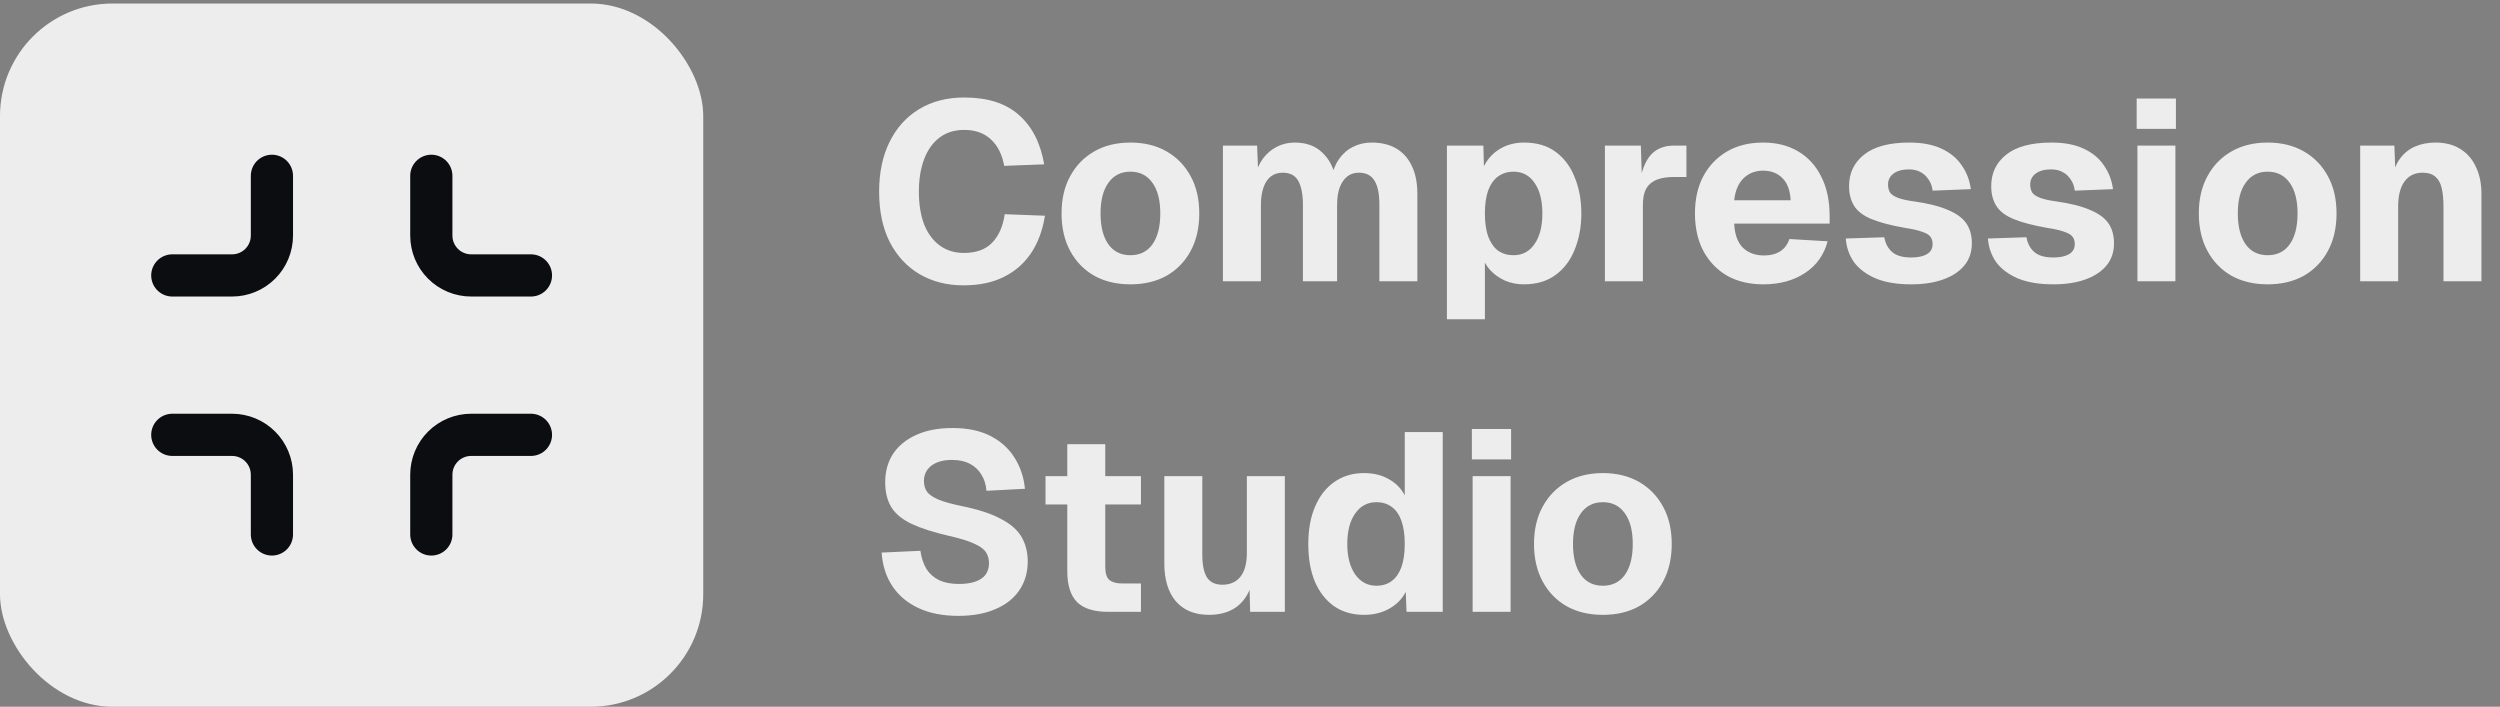 <svg width="711" height="201" viewBox="0 0 711 201" fill="none" xmlns="http://www.w3.org/2000/svg">
<rect x="0" y="0" width="711" height="201" fill="#808080" stroke="none"/>
<rect y="1" width="200" height="200" rx="32" fill="#EDEDED"/>
<path d="M77.333 50V67C77.333 70.006 76.139 72.888 74.014 75.014C71.888 77.139 69.006 78.333 66 78.333H49" stroke="#0C0D10" stroke-width="12" stroke-linecap="round" stroke-linejoin="round"/>
<path d="M151 78.333H134C130.994 78.333 128.112 77.139 125.986 75.014C123.861 72.888 122.667 70.006 122.667 67V50" stroke="#0C0D10" stroke-width="12" stroke-linecap="round" stroke-linejoin="round"/>
<path d="M49 123.667H66C69.006 123.667 71.888 124.861 74.014 126.986C76.139 129.112 77.333 131.994 77.333 135V152" stroke="#0C0D10" stroke-width="12" stroke-linecap="round" stroke-linejoin="round"/>
<path d="M122.667 152V135C122.667 131.994 123.861 129.112 125.986 126.986C128.112 124.861 130.994 123.667 134 123.667H151" stroke="#0C0D10" stroke-width="12" stroke-linecap="round" stroke-linejoin="round"/>
<path d="M274 81.152C269.344 81.152 265.192 80.096 261.544 77.984C257.944 75.872 255.112 72.824 253.048 68.84C251.032 64.856 250.024 60.08 250.024 54.512C250.024 49.088 251.008 44.384 252.976 40.4C254.944 36.368 257.752 33.248 261.4 31.04C265.048 28.832 269.32 27.728 274.216 27.728C280.888 27.728 286.072 29.384 289.768 32.696C293.512 35.96 295.912 40.64 296.968 46.736L285.592 47.168C285.016 43.952 283.768 41.456 281.848 39.68C279.928 37.856 277.384 36.944 274.216 36.944C271.48 36.944 269.152 37.664 267.232 39.104C265.312 40.544 263.848 42.584 262.84 45.224C261.832 47.864 261.328 50.96 261.328 54.512C261.328 58.112 261.832 61.232 262.84 63.872C263.896 66.464 265.384 68.456 267.304 69.848C269.224 71.24 271.504 71.936 274.144 71.936C277.6 71.936 280.264 70.976 282.136 69.056C284.056 67.088 285.256 64.376 285.736 60.92L297.184 61.352C296.512 65.528 295.192 69.08 293.224 72.008C291.256 74.936 288.664 77.192 285.448 78.776C282.28 80.36 278.464 81.152 274 81.152ZM321.49 80.864C317.554 80.864 314.122 80.048 311.194 78.416C308.266 76.736 305.986 74.384 304.354 71.36C302.722 68.336 301.906 64.784 301.906 60.704C301.906 56.624 302.722 53.096 304.354 50.12C305.986 47.096 308.266 44.744 311.194 43.064C314.122 41.384 317.554 40.544 321.49 40.544C325.426 40.544 328.858 41.384 331.786 43.064C334.714 44.744 336.994 47.096 338.626 50.12C340.258 53.096 341.074 56.624 341.074 60.704C341.074 64.784 340.258 68.336 338.626 71.36C336.994 74.384 334.714 76.736 331.786 78.416C328.858 80.048 325.426 80.864 321.49 80.864ZM321.49 72.584C324.178 72.584 326.266 71.552 327.754 69.488C329.242 67.376 329.986 64.448 329.986 60.704C329.986 56.96 329.242 54.056 327.754 51.992C326.266 49.88 324.178 48.824 321.49 48.824C318.802 48.824 316.714 49.88 315.226 51.992C313.738 54.056 312.994 56.96 312.994 60.704C312.994 64.448 313.738 67.376 315.226 69.488C316.714 71.552 318.802 72.584 321.49 72.584ZM347.799 80V41.408H357.519L357.879 50.696L356.871 50.264C357.399 48.2 358.191 46.448 359.247 45.008C360.351 43.568 361.671 42.464 363.207 41.696C364.743 40.928 366.423 40.544 368.247 40.544C371.463 40.544 374.055 41.48 376.023 43.352C378.039 45.224 379.335 47.744 379.911 50.912L378.543 50.984C378.975 48.728 379.719 46.832 380.775 45.296C381.879 43.712 383.223 42.536 384.807 41.768C386.391 40.952 388.167 40.544 390.135 40.544C392.823 40.544 395.127 41.096 397.047 42.2C398.967 43.304 400.455 44.96 401.511 47.168C402.567 49.328 403.095 51.992 403.095 55.16V80H392.295V58.184C392.295 55.16 391.839 52.904 390.927 51.416C390.015 49.88 388.527 49.112 386.463 49.112C385.167 49.112 384.063 49.472 383.151 50.192C382.239 50.912 381.519 51.968 380.991 53.36C380.511 54.704 380.271 56.36 380.271 58.328V80H370.551V58.328C370.551 55.352 370.119 53.072 369.255 51.488C368.391 49.904 366.903 49.112 364.791 49.112C363.495 49.112 362.367 49.472 361.407 50.192C360.495 50.912 359.799 51.968 359.319 53.36C358.839 54.752 358.599 56.408 358.599 58.328V80H347.799ZM411.502 90.8V41.408H421.87L422.086 49.544L421.222 49.184C422.182 46.4 423.742 44.264 425.902 42.776C428.062 41.288 430.582 40.544 433.462 40.544C437.062 40.544 440.062 41.432 442.462 43.208C444.862 44.984 446.662 47.408 447.862 50.48C449.11 53.504 449.734 56.912 449.734 60.704C449.734 64.448 449.11 67.856 447.862 70.928C446.662 74 444.838 76.424 442.39 78.2C439.99 79.976 436.99 80.864 433.39 80.864C431.518 80.864 429.766 80.528 428.134 79.856C426.502 79.136 425.086 78.152 423.886 76.904C422.734 75.656 421.894 74.168 421.366 72.44L422.302 71.864V90.8H411.502ZM430.438 72.584C432.982 72.584 434.974 71.528 436.414 69.416C437.902 67.304 438.646 64.4 438.646 60.704C438.646 57.008 437.902 54.104 436.414 51.992C434.974 49.88 432.982 48.824 430.438 48.824C428.758 48.824 427.294 49.28 426.046 50.192C424.846 51.056 423.91 52.376 423.238 54.152C422.614 55.928 422.302 58.112 422.302 60.704C422.302 63.296 422.614 65.48 423.238 67.256C423.91 69.032 424.846 70.376 426.046 71.288C427.294 72.152 428.758 72.584 430.438 72.584ZM456.432 80V41.408H466.656L467.016 52.64L466.224 52.424C466.848 48.536 467.952 45.728 469.536 44C471.12 42.272 473.304 41.408 476.088 41.408H479.616V50.336H476.088C474.072 50.336 472.416 50.6 471.12 51.128C469.824 51.656 468.84 52.496 468.168 53.648C467.544 54.8 467.232 56.36 467.232 58.328V80H456.432ZM501.487 80.864C497.551 80.864 494.119 80.048 491.191 78.416C488.311 76.736 486.055 74.384 484.423 71.36C482.839 68.336 482.047 64.784 482.047 60.704C482.047 56.624 482.839 53.096 484.423 50.12C486.055 47.096 488.311 44.744 491.191 43.064C494.071 41.384 497.479 40.544 501.415 40.544C505.255 40.544 508.591 41.384 511.423 43.064C514.255 44.744 516.439 47.144 517.975 50.264C519.559 53.384 520.351 57.104 520.351 61.424V63.584H493.207C493.351 66.656 494.167 68.936 495.655 70.424C497.191 71.912 499.207 72.656 501.703 72.656C503.527 72.656 505.039 72.272 506.239 71.504C507.487 70.736 508.375 69.56 508.903 67.976L519.775 68.624C518.767 72.464 516.631 75.464 513.367 77.624C510.103 79.784 506.143 80.864 501.487 80.864ZM493.207 56.96H509.263C509.119 54.128 508.327 52.016 506.887 50.624C505.495 49.232 503.671 48.536 501.415 48.536C499.159 48.536 497.287 49.28 495.799 50.768C494.359 52.208 493.495 54.272 493.207 56.96ZM543.513 80.864C539.529 80.864 536.193 80.312 533.505 79.208C530.817 78.056 528.753 76.52 527.313 74.6C525.921 72.632 525.129 70.376 524.937 67.832L535.881 67.472C536.217 69.296 536.985 70.712 538.185 71.72C539.385 72.728 541.161 73.232 543.513 73.232C545.433 73.232 546.921 72.92 547.977 72.296C549.081 71.672 549.633 70.712 549.633 69.416C549.633 68.6 549.441 67.928 549.057 67.4C548.673 66.824 547.905 66.344 546.753 65.96C545.649 65.528 543.993 65.144 541.785 64.808C537.705 64.088 534.513 63.248 532.209 62.288C529.905 61.328 528.273 60.08 527.313 58.544C526.353 57.008 525.873 55.136 525.873 52.928C525.873 49.232 527.289 46.256 530.121 44C533.001 41.696 537.297 40.544 543.009 40.544C546.657 40.544 549.705 41.12 552.153 42.272C554.649 43.424 556.569 45.008 557.913 47.024C559.305 48.992 560.169 51.248 560.505 53.792L549.633 54.224C549.489 52.976 549.105 51.92 548.481 51.056C547.905 50.144 547.161 49.448 546.249 48.968C545.337 48.44 544.233 48.176 542.937 48.176C541.017 48.176 539.529 48.584 538.473 49.4C537.465 50.168 536.961 51.2 536.961 52.496C536.961 53.456 537.177 54.248 537.609 54.872C538.089 55.448 538.857 55.928 539.913 56.312C540.969 56.696 542.385 57.008 544.161 57.248C548.289 57.824 551.553 58.64 553.953 59.696C556.401 60.704 558.153 61.976 559.209 63.512C560.265 65.048 560.793 66.944 560.793 69.2C560.793 71.696 560.073 73.808 558.633 75.536C557.193 77.264 555.177 78.584 552.585 79.496C550.041 80.408 547.017 80.864 543.513 80.864ZM583.943 80.864C579.959 80.864 576.623 80.312 573.935 79.208C571.247 78.056 569.183 76.52 567.743 74.6C566.351 72.632 565.559 70.376 565.367 67.832L576.311 67.472C576.647 69.296 577.415 70.712 578.615 71.72C579.815 72.728 581.591 73.232 583.943 73.232C585.863 73.232 587.351 72.92 588.407 72.296C589.511 71.672 590.063 70.712 590.063 69.416C590.063 68.6 589.871 67.928 589.487 67.4C589.103 66.824 588.335 66.344 587.183 65.96C586.079 65.528 584.423 65.144 582.215 64.808C578.135 64.088 574.943 63.248 572.639 62.288C570.335 61.328 568.703 60.08 567.743 58.544C566.783 57.008 566.303 55.136 566.303 52.928C566.303 49.232 567.719 46.256 570.551 44C573.431 41.696 577.727 40.544 583.439 40.544C587.087 40.544 590.135 41.12 592.583 42.272C595.079 43.424 596.999 45.008 598.343 47.024C599.735 48.992 600.599 51.248 600.935 53.792L590.063 54.224C589.919 52.976 589.535 51.92 588.911 51.056C588.335 50.144 587.591 49.448 586.679 48.968C585.767 48.44 584.663 48.176 583.367 48.176C581.447 48.176 579.959 48.584 578.903 49.4C577.895 50.168 577.391 51.2 577.391 52.496C577.391 53.456 577.607 54.248 578.039 54.872C578.519 55.448 579.287 55.928 580.343 56.312C581.399 56.696 582.815 57.008 584.591 57.248C588.719 57.824 591.983 58.64 594.383 59.696C596.831 60.704 598.583 61.976 599.639 63.512C600.695 65.048 601.223 66.944 601.223 69.2C601.223 71.696 600.503 73.808 599.063 75.536C597.623 77.264 595.607 78.584 593.015 79.496C590.471 80.408 587.447 80.864 583.943 80.864ZM607.885 80V41.408H618.685V80H607.885ZM607.669 36.656V28.016H618.829V36.656H607.669ZM644.928 80.864C640.992 80.864 637.56 80.048 634.632 78.416C631.704 76.736 629.424 74.384 627.792 71.36C626.16 68.336 625.344 64.784 625.344 60.704C625.344 56.624 626.16 53.096 627.792 50.12C629.424 47.096 631.704 44.744 634.632 43.064C637.56 41.384 640.992 40.544 644.928 40.544C648.864 40.544 652.296 41.384 655.224 43.064C658.152 44.744 660.432 47.096 662.064 50.12C663.696 53.096 664.512 56.624 664.512 60.704C664.512 64.784 663.696 68.336 662.064 71.36C660.432 74.384 658.152 76.736 655.224 78.416C652.296 80.048 648.864 80.864 644.928 80.864ZM644.928 72.584C647.616 72.584 649.704 71.552 651.192 69.488C652.68 67.376 653.424 64.448 653.424 60.704C653.424 56.96 652.68 54.056 651.192 51.992C649.704 49.88 647.616 48.824 644.928 48.824C642.24 48.824 640.152 49.88 638.664 51.992C637.176 54.056 636.432 56.96 636.432 60.704C636.432 64.448 637.176 67.376 638.664 69.488C640.152 71.552 642.24 72.584 644.928 72.584ZM671.236 80V41.408H680.956L681.388 52.712L680.02 52.352C680.404 49.472 681.172 47.168 682.324 45.44C683.524 43.712 685.012 42.464 686.788 41.696C688.564 40.928 690.508 40.544 692.62 40.544C695.404 40.544 697.756 41.144 699.676 42.344C701.644 43.544 703.132 45.248 704.14 47.456C705.196 49.616 705.724 52.184 705.724 55.16V80H694.924V58.76C694.924 56.696 694.756 54.944 694.42 53.504C694.084 52.064 693.484 50.984 692.62 50.264C691.756 49.496 690.556 49.112 689.02 49.112C686.764 49.112 685.036 49.952 683.836 51.632C682.636 53.264 682.036 55.64 682.036 58.76V80H671.236ZM272.56 175.152C268.144 175.152 264.352 174.408 261.184 172.92C258.016 171.432 255.544 169.344 253.768 166.656C251.992 163.968 250.984 160.8 250.744 157.152L261.76 156.648C262.048 158.664 262.624 160.392 263.488 161.832C264.4 163.224 265.6 164.28 267.088 165C268.624 165.72 270.496 166.08 272.704 166.08C274.528 166.08 276.064 165.864 277.312 165.432C278.608 165 279.592 164.352 280.264 163.488C280.936 162.576 281.272 161.472 281.272 160.176C281.272 158.976 280.984 157.944 280.408 157.08C279.832 156.168 278.728 155.352 277.096 154.632C275.464 153.864 273.064 153.12 269.896 152.4C265.528 151.392 262 150.264 259.312 149.016C256.672 147.768 254.752 146.208 253.552 144.336C252.352 142.416 251.752 140.016 251.752 137.136C251.752 134.064 252.496 131.376 253.984 129.072C255.52 126.768 257.728 124.968 260.608 123.672C263.488 122.376 266.92 121.728 270.904 121.728C275.128 121.728 278.704 122.472 281.632 123.96C284.56 125.448 286.84 127.488 288.472 130.08C290.152 132.672 291.16 135.648 291.496 139.008L280.552 139.584C280.408 137.808 279.928 136.272 279.112 134.976C278.296 133.632 277.192 132.6 275.8 131.88C274.408 131.16 272.728 130.8 270.76 130.8C268.264 130.8 266.296 131.352 264.856 132.456C263.464 133.56 262.768 135 262.768 136.776C262.768 138.024 263.08 139.08 263.704 139.944C264.376 140.76 265.456 141.48 266.944 142.104C268.48 142.728 270.64 143.328 273.424 143.904C278.176 144.864 281.92 146.088 284.656 147.576C287.44 149.016 289.408 150.744 290.56 152.76C291.712 154.776 292.288 157.08 292.288 159.672C292.288 162.84 291.472 165.6 289.84 167.952C288.256 170.256 285.976 172.032 283 173.28C280.072 174.528 276.592 175.152 272.56 175.152ZM315.127 174C311.143 174 308.215 173.088 306.343 171.264C304.471 169.392 303.535 166.44 303.535 162.408V126.336H314.335V161.112C314.335 162.984 314.719 164.256 315.487 164.928C316.303 165.6 317.503 165.936 319.087 165.936H324.487V174H315.127ZM297.343 143.472V135.408H324.487V143.472H297.343ZM343.807 174.864C339.823 174.864 336.703 173.592 334.447 171.048C332.239 168.456 331.135 164.856 331.135 160.248V135.408H341.935V157.728C341.935 160.704 342.391 162.888 343.303 164.28C344.215 165.624 345.655 166.296 347.623 166.296C349.831 166.296 351.535 165.552 352.735 164.064C353.983 162.528 354.607 160.248 354.607 157.224V135.408H365.407V174H355.543L355.255 162.912L356.623 163.2C356.047 167.04 354.679 169.944 352.519 171.912C350.359 173.88 347.455 174.864 343.807 174.864ZM387.918 174.864C384.654 174.864 381.822 174.048 379.422 172.416C377.07 170.736 375.246 168.408 373.95 165.432C372.702 162.408 372.078 158.832 372.078 154.704C372.078 150.576 372.726 147.024 374.022 144.048C375.318 141.024 377.142 138.696 379.494 137.064C381.894 135.384 384.702 134.544 387.918 134.544C390.654 134.544 393.006 135.12 394.974 136.272C396.99 137.376 398.502 138.912 399.51 140.88V122.88H410.31V174H400.014L399.798 168.312C398.742 170.376 397.158 171.984 395.046 173.136C392.982 174.288 390.606 174.864 387.918 174.864ZM391.446 166.584C393.174 166.584 394.638 166.128 395.838 165.216C397.038 164.304 397.95 162.984 398.574 161.256C399.198 159.48 399.51 157.296 399.51 154.704C399.51 152.064 399.198 149.88 398.574 148.152C397.95 146.376 397.038 145.056 395.838 144.192C394.638 143.28 393.174 142.824 391.446 142.824C388.902 142.824 386.886 143.904 385.398 146.064C383.91 148.176 383.166 151.056 383.166 154.704C383.166 158.304 383.91 161.184 385.398 163.344C386.934 165.504 388.95 166.584 391.446 166.584ZM418.814 174V135.408H429.615V174H418.814ZM418.599 130.656V122.016H429.759V130.656H418.599ZM455.857 174.864C451.921 174.864 448.489 174.048 445.561 172.416C442.633 170.736 440.353 168.384 438.721 165.36C437.089 162.336 436.273 158.784 436.273 154.704C436.273 150.624 437.089 147.096 438.721 144.12C440.353 141.096 442.633 138.744 445.561 137.064C448.489 135.384 451.921 134.544 455.857 134.544C459.793 134.544 463.225 135.384 466.153 137.064C469.081 138.744 471.361 141.096 472.993 144.12C474.625 147.096 475.441 150.624 475.441 154.704C475.441 158.784 474.625 162.336 472.993 165.36C471.361 168.384 469.081 170.736 466.153 172.416C463.225 174.048 459.793 174.864 455.857 174.864ZM455.857 166.584C458.545 166.584 460.633 165.552 462.121 163.488C463.609 161.376 464.353 158.448 464.353 154.704C464.353 150.96 463.609 148.056 462.121 145.992C460.633 143.88 458.545 142.824 455.857 142.824C453.169 142.824 451.081 143.88 449.593 145.992C448.105 148.056 447.361 150.96 447.361 154.704C447.361 158.448 448.105 161.376 449.593 163.488C451.081 165.552 453.169 166.584 455.857 166.584Z" fill="#EDEDED"/>
</svg>
